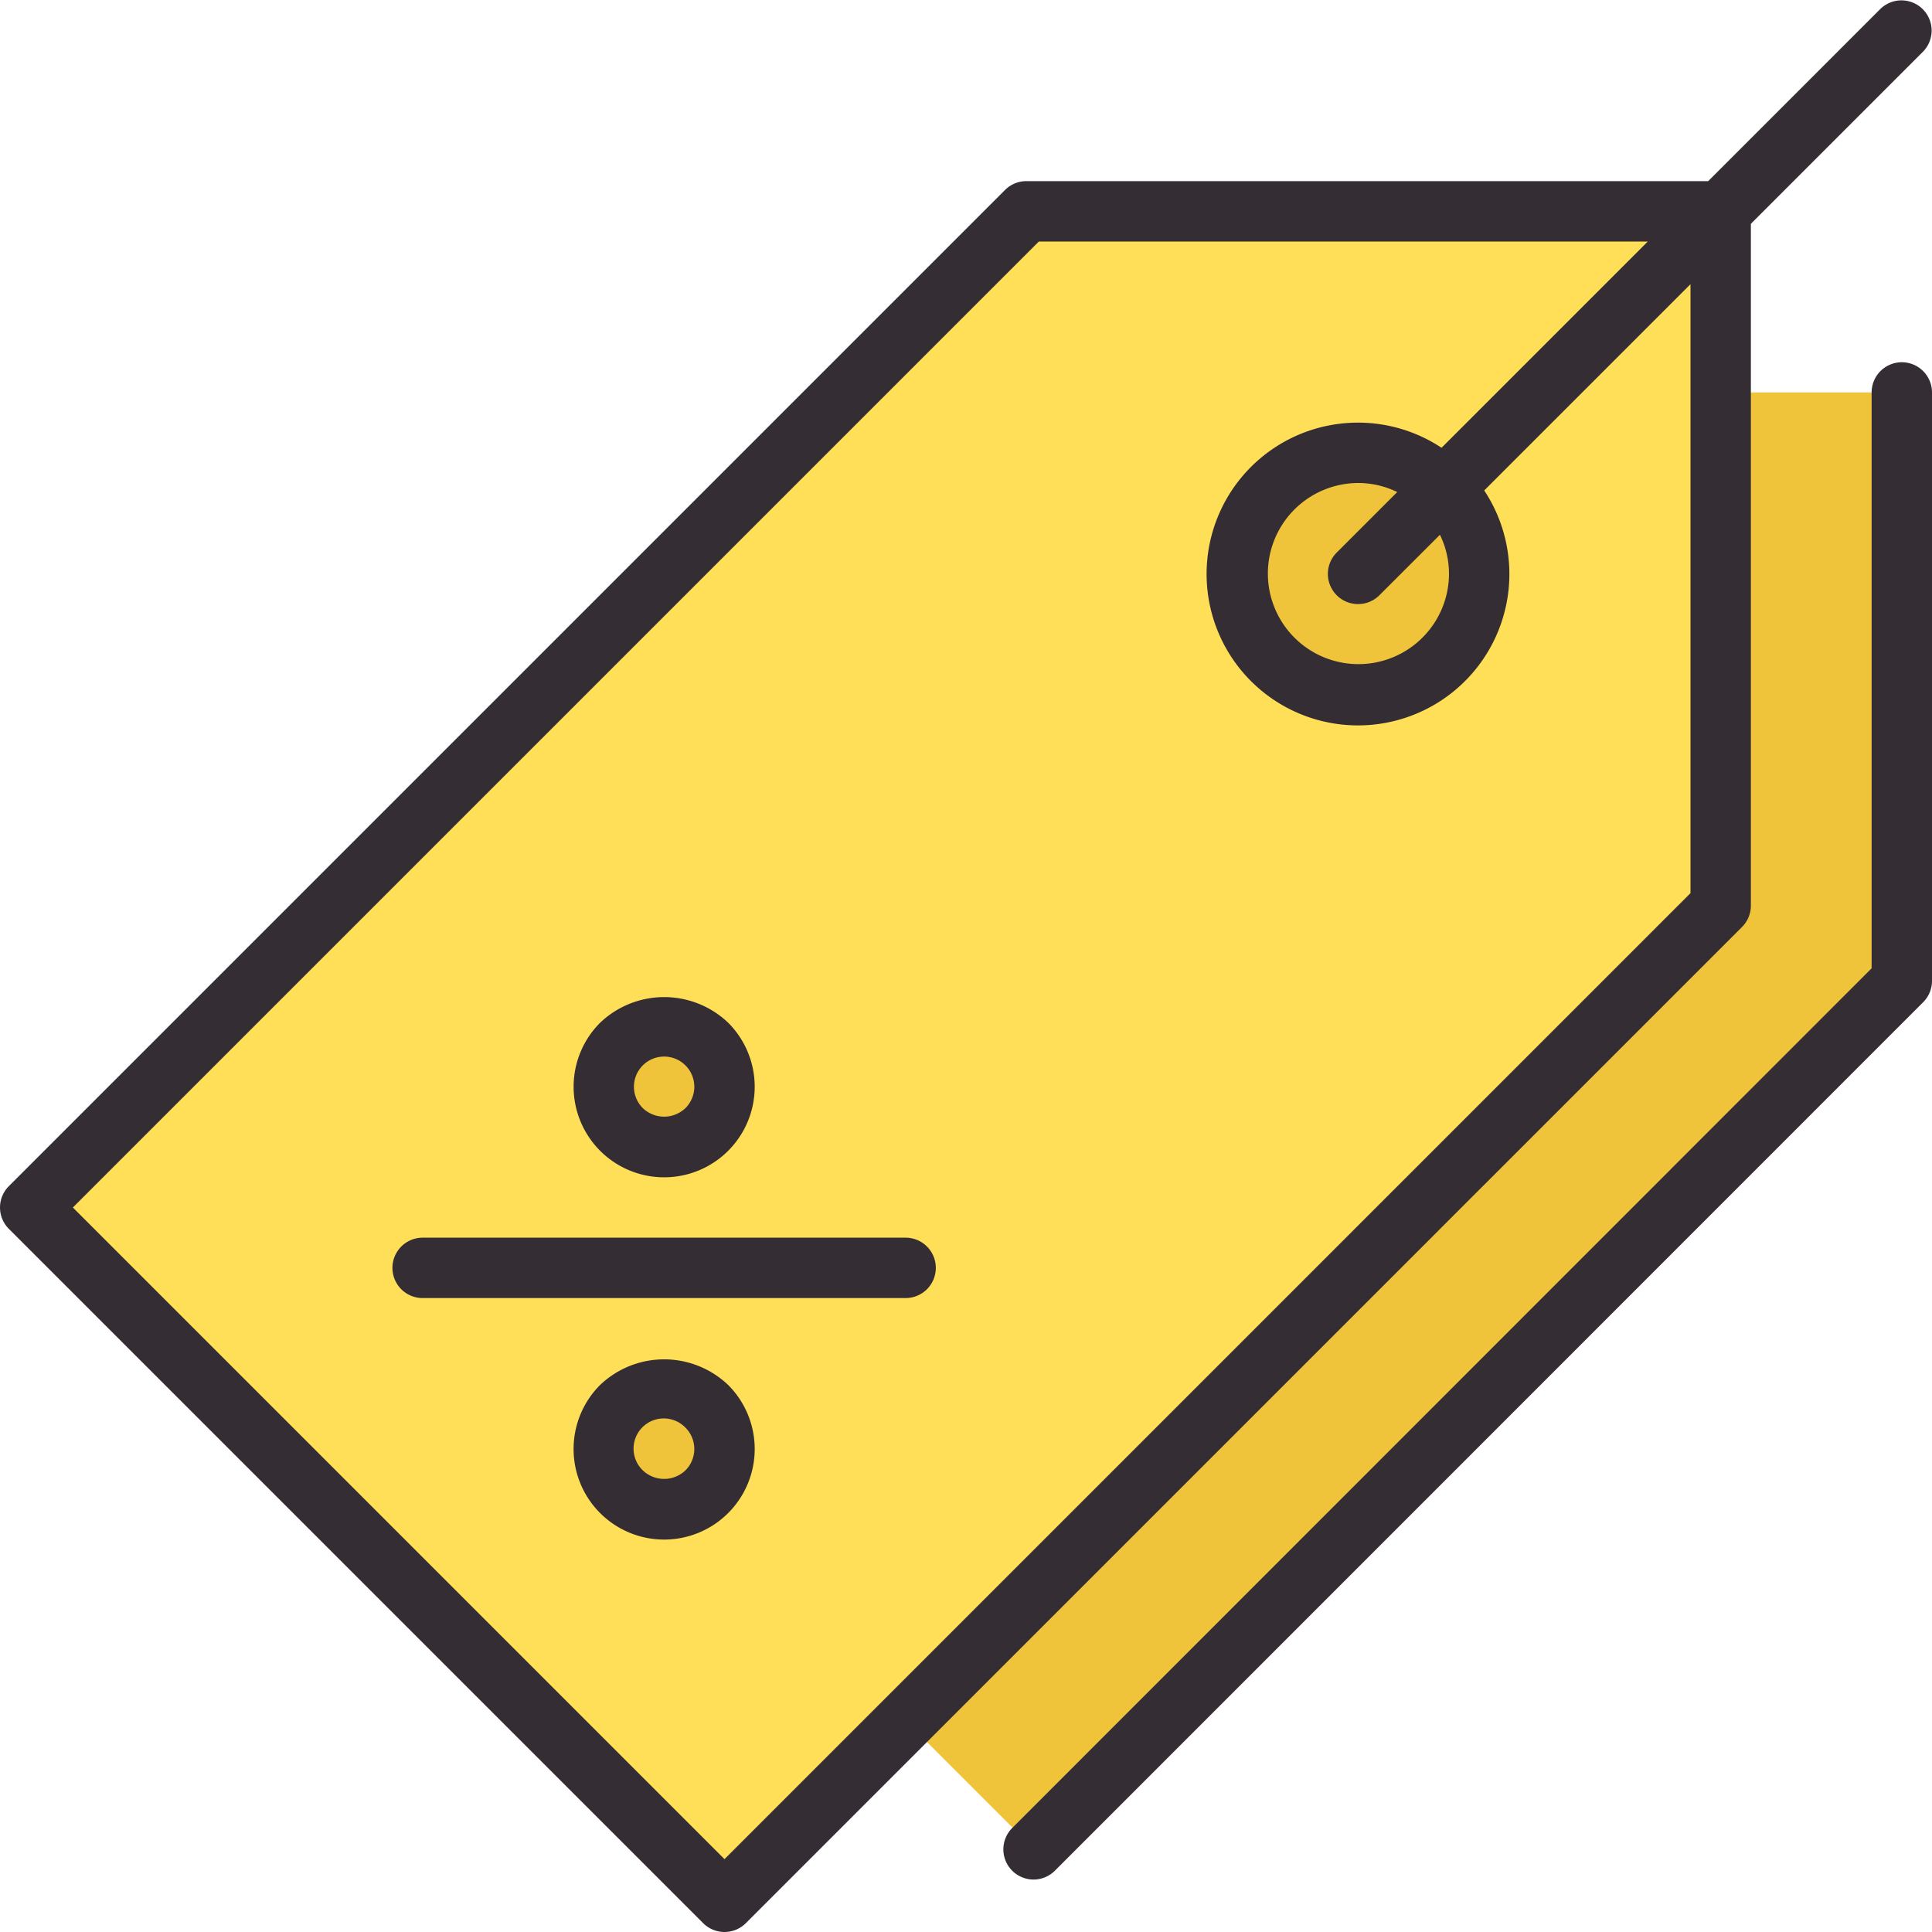 <svg height="512" viewBox="0 0 64 64" width="512" xmlns="http://www.w3.org/2000/svg"><g id="Discount-2" data-name="Discount"><path d="m30 57 27-27v-17h6v19.49l-28.75 28.76z" fill="#efc43a"/><path d="m1 40 33-33h23v23l-33 33z" fill="#ffdf57"/><circle cx="45" cy="19" fill="#efc43a" r="4"/><path d="m22 38a2 2 0 1 1 1.414-.585 1.989 1.989 0 0 1 -1.414.585z" fill="#efc43a"/><path d="m22 50a2 2 0 1 1 1.414-.585 1.989 1.989 0 0 1 -1.414.585z" fill="#efc43a"/><g fill="#352d34"><path d="m22 39a3 3 0 0 0 2.122-5.121 3.074 3.074 0 0 0 -4.242 0 3 3 0 0 0 2.12 5.121zm-.707-3.707a1 1 0 0 1 1.414 0 1 1 0 0 1 0 1.414 1.023 1.023 0 0 1 -1.414 0 1 1 0 0 1 0-1.414z"/><path d="m24.121 45.879a3.074 3.074 0 0 0 -4.242 0 3 3 0 1 0 4.243 0zm-1.414 2.828a1.023 1.023 0 0 1 -1.414 0 1 1 0 1 1 1.414-1.414 1 1 0 0 1 0 1.414z"/><path d="m30 41h-16a1 1 0 0 0 0 2h16a1 1 0 0 0 0-2z"/><path d="m63 12a1 1 0 0 0 -1 1v19.076l-28.457 28.467a1 1 0 1 0 1.414 1.414l28.75-28.757a1 1 0 0 0 .293-.71v-19.49a1 1 0 0 0 -1-1z"/><path d="m58 30v-22.586l5.707-5.707a1 1 0 0 0 -1.414-1.414l-5.707 5.707h-22.586a1 1 0 0 0 -.707.293l-33 33a1 1 0 0 0 0 1.414l23 23a1 1 0 0 0 1.414 0l33-33a1 1 0 0 0 .293-.707zm-34 31.586-21.586-21.586 32-32h20.172l-6.833 6.833a5.015 5.015 0 1 0 1.414 1.414l6.833-6.833v20.172zm24-42.586a3 3 0 1 1 -3-3 2.951 2.951 0 0 1 1.285.3l-1.992 1.992a1 1 0 1 0 1.414 1.414l1.993-1.991a2.951 2.951 0 0 1 .3 1.285z"/></g></g></svg>